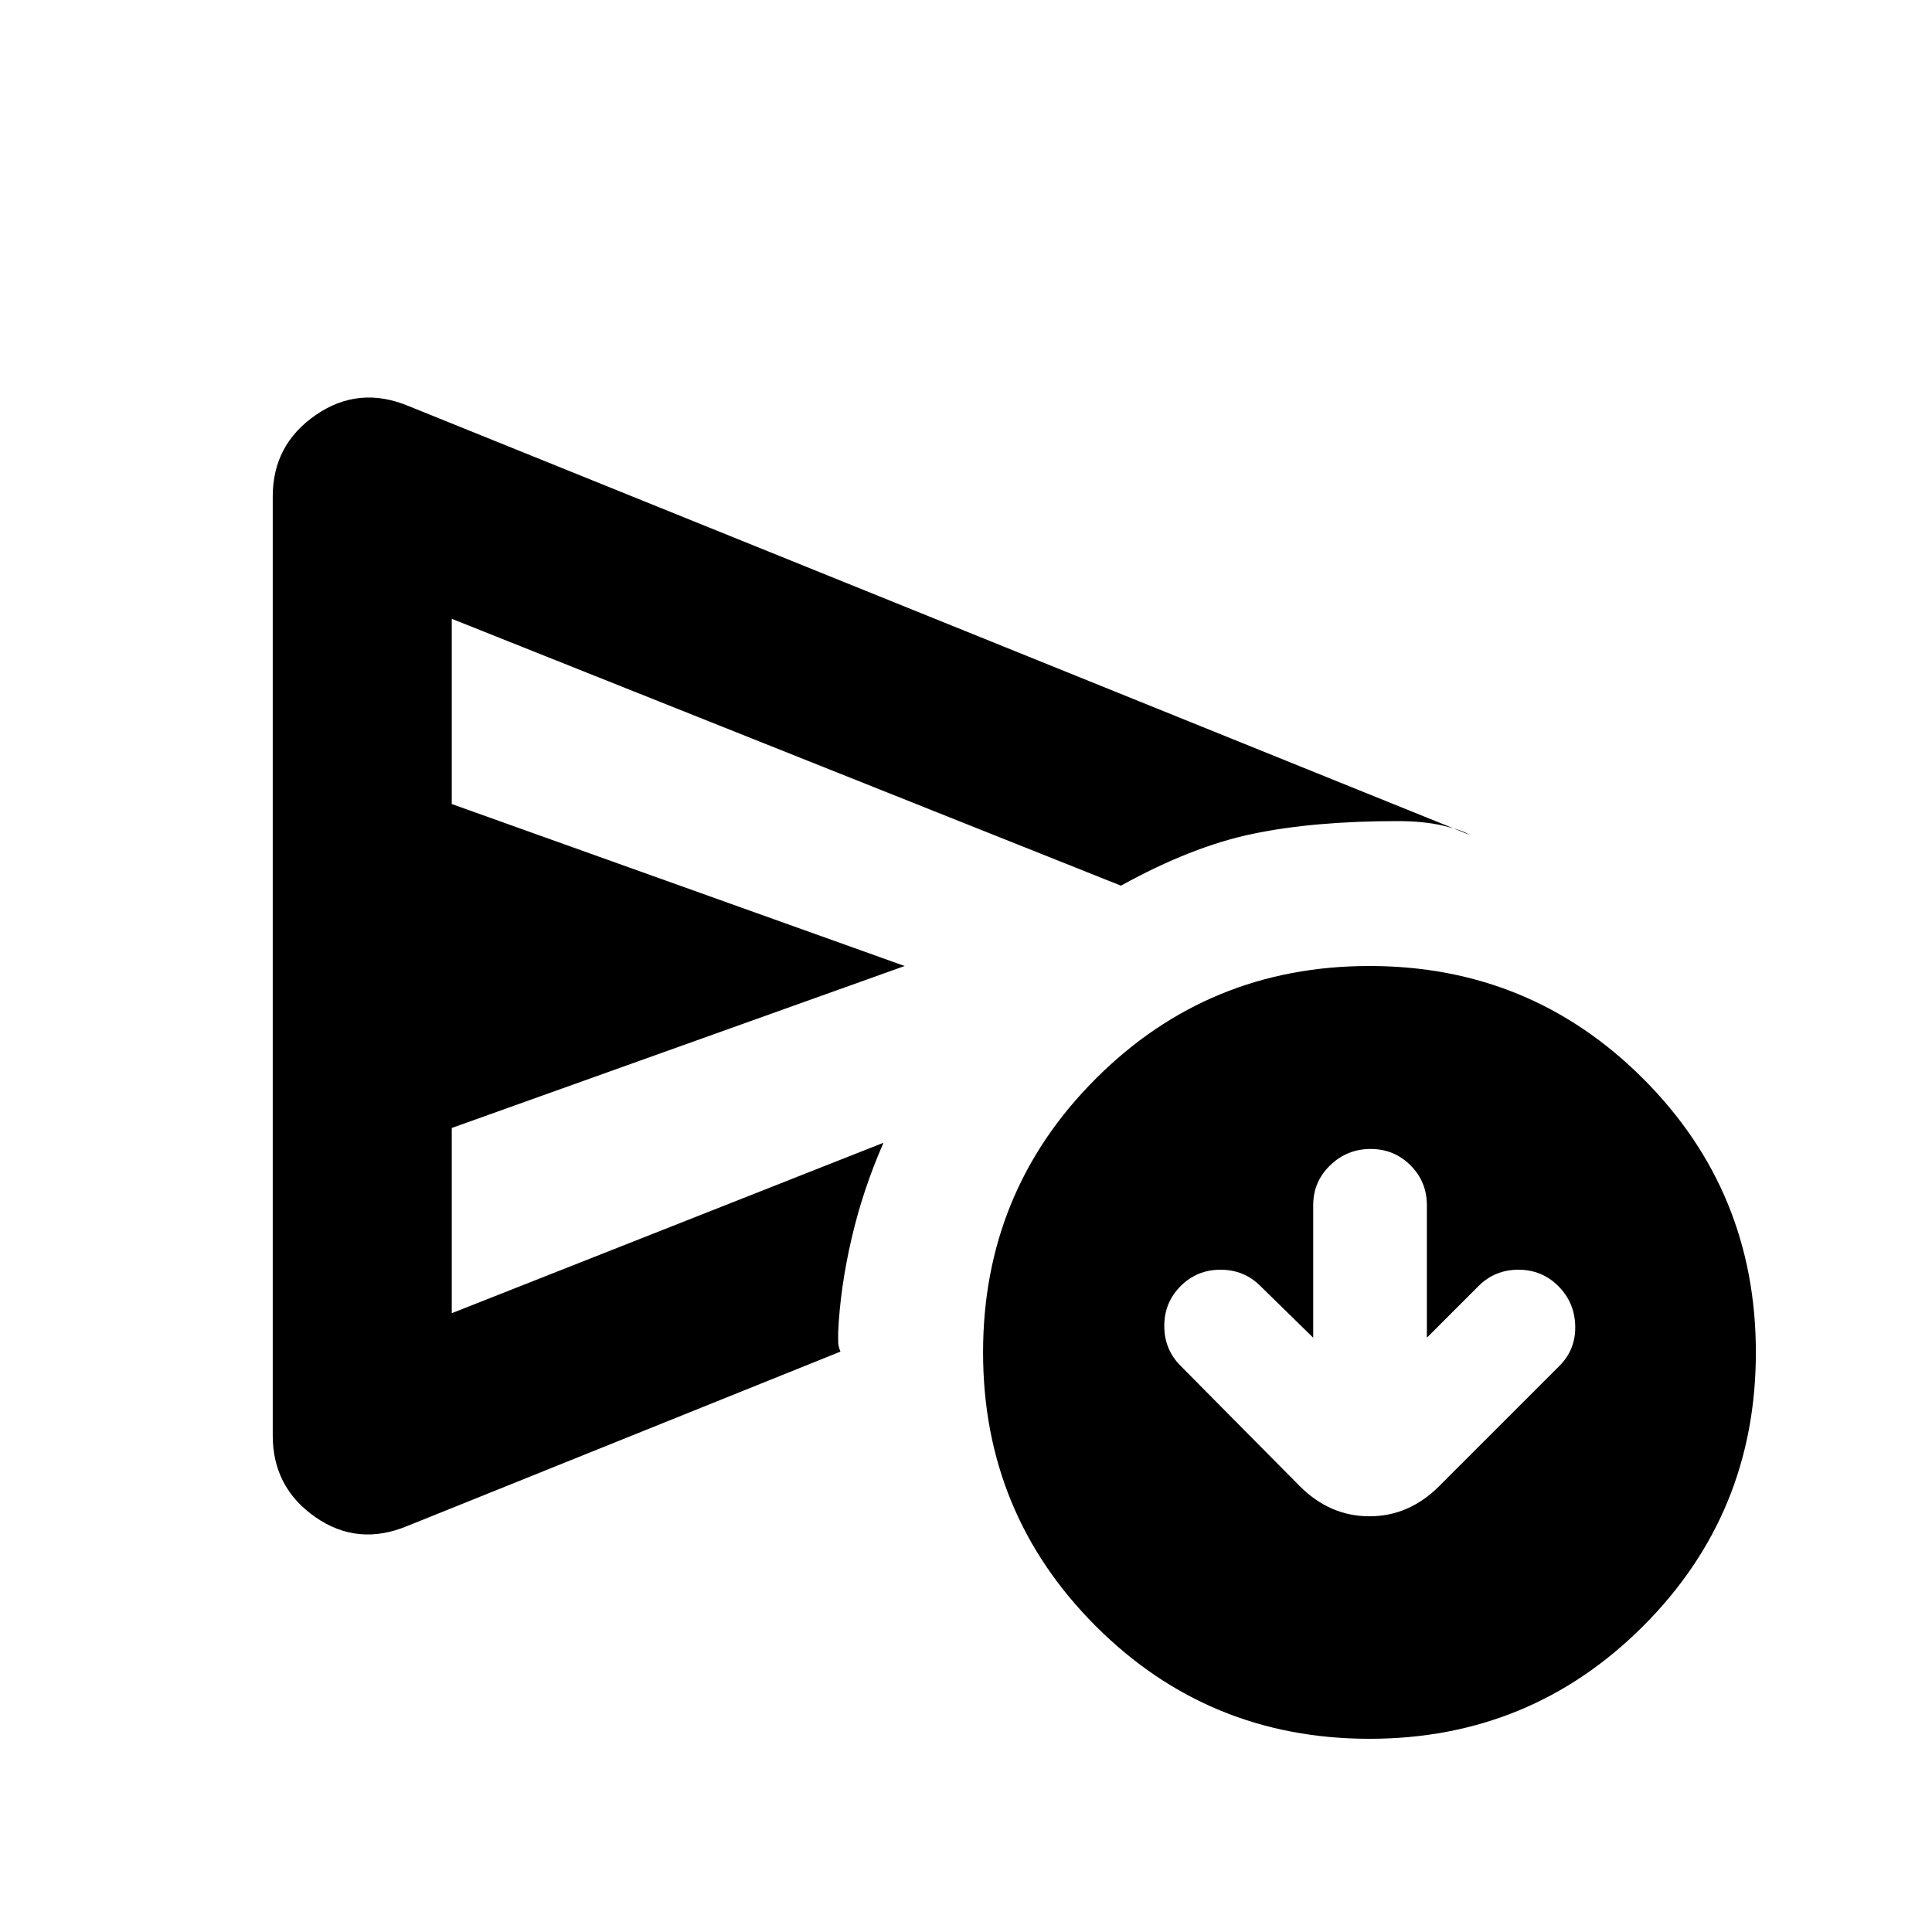 <svg xmlns="http://www.w3.org/2000/svg" height="20" viewBox="0 -960 960 960" width="20"><path d="m652.522-295.305-26.217-25.652q-8.131-8.13-19.826-8.13-11.696 0-19.827 8.13-8.13 8.131-8.13 19.827 0 11.695 8.13 19.826l59.218 59.782q14.956 14.957 34.609 14.957 19.652 0 34.609-14.957l59.782-59.782q8.131-8.131 7.848-19.826-.283-11.696-8.413-19.827-8.131-8.13-19.826-8.13-11.696 0-19.827 8.13l-25.651 25.652v-65.825q0-11.696-8.131-19.827-8.13-8.13-19.826-8.13t-20.109 8.13q-8.413 8.131-8.413 19.827v65.825Zm-517.001 48.609v-466.608q0-25.783 21.435-40.523 21.435-14.739 46.218-4.347l526.915 212.957q-3.391-2.261-13-4.522-9.61-2.261-22.61-2.261-41.696 0-72.088 6.348Q592-539.304 557-519.913L224.479-652.521v92.042L449.523-480l-225.044 80.479v92.042l214.522-84.695q-10.261 23.391-15.892 47.717-5.63 24.327-6.63 46.457v4.805q0 1.978 1.13 4.804l-215 86.565q-24.783 10.392-45.935-4.347-21.153-14.74-21.153-40.523ZM680.479-96q-80 0-136-56t-56-136q0-80 56-136t136-56q80 0 136 56t56 136q0 80-56 136t-136 56Zm-456-322.174v-234.347V-307.479v-110.695Z"/></svg>